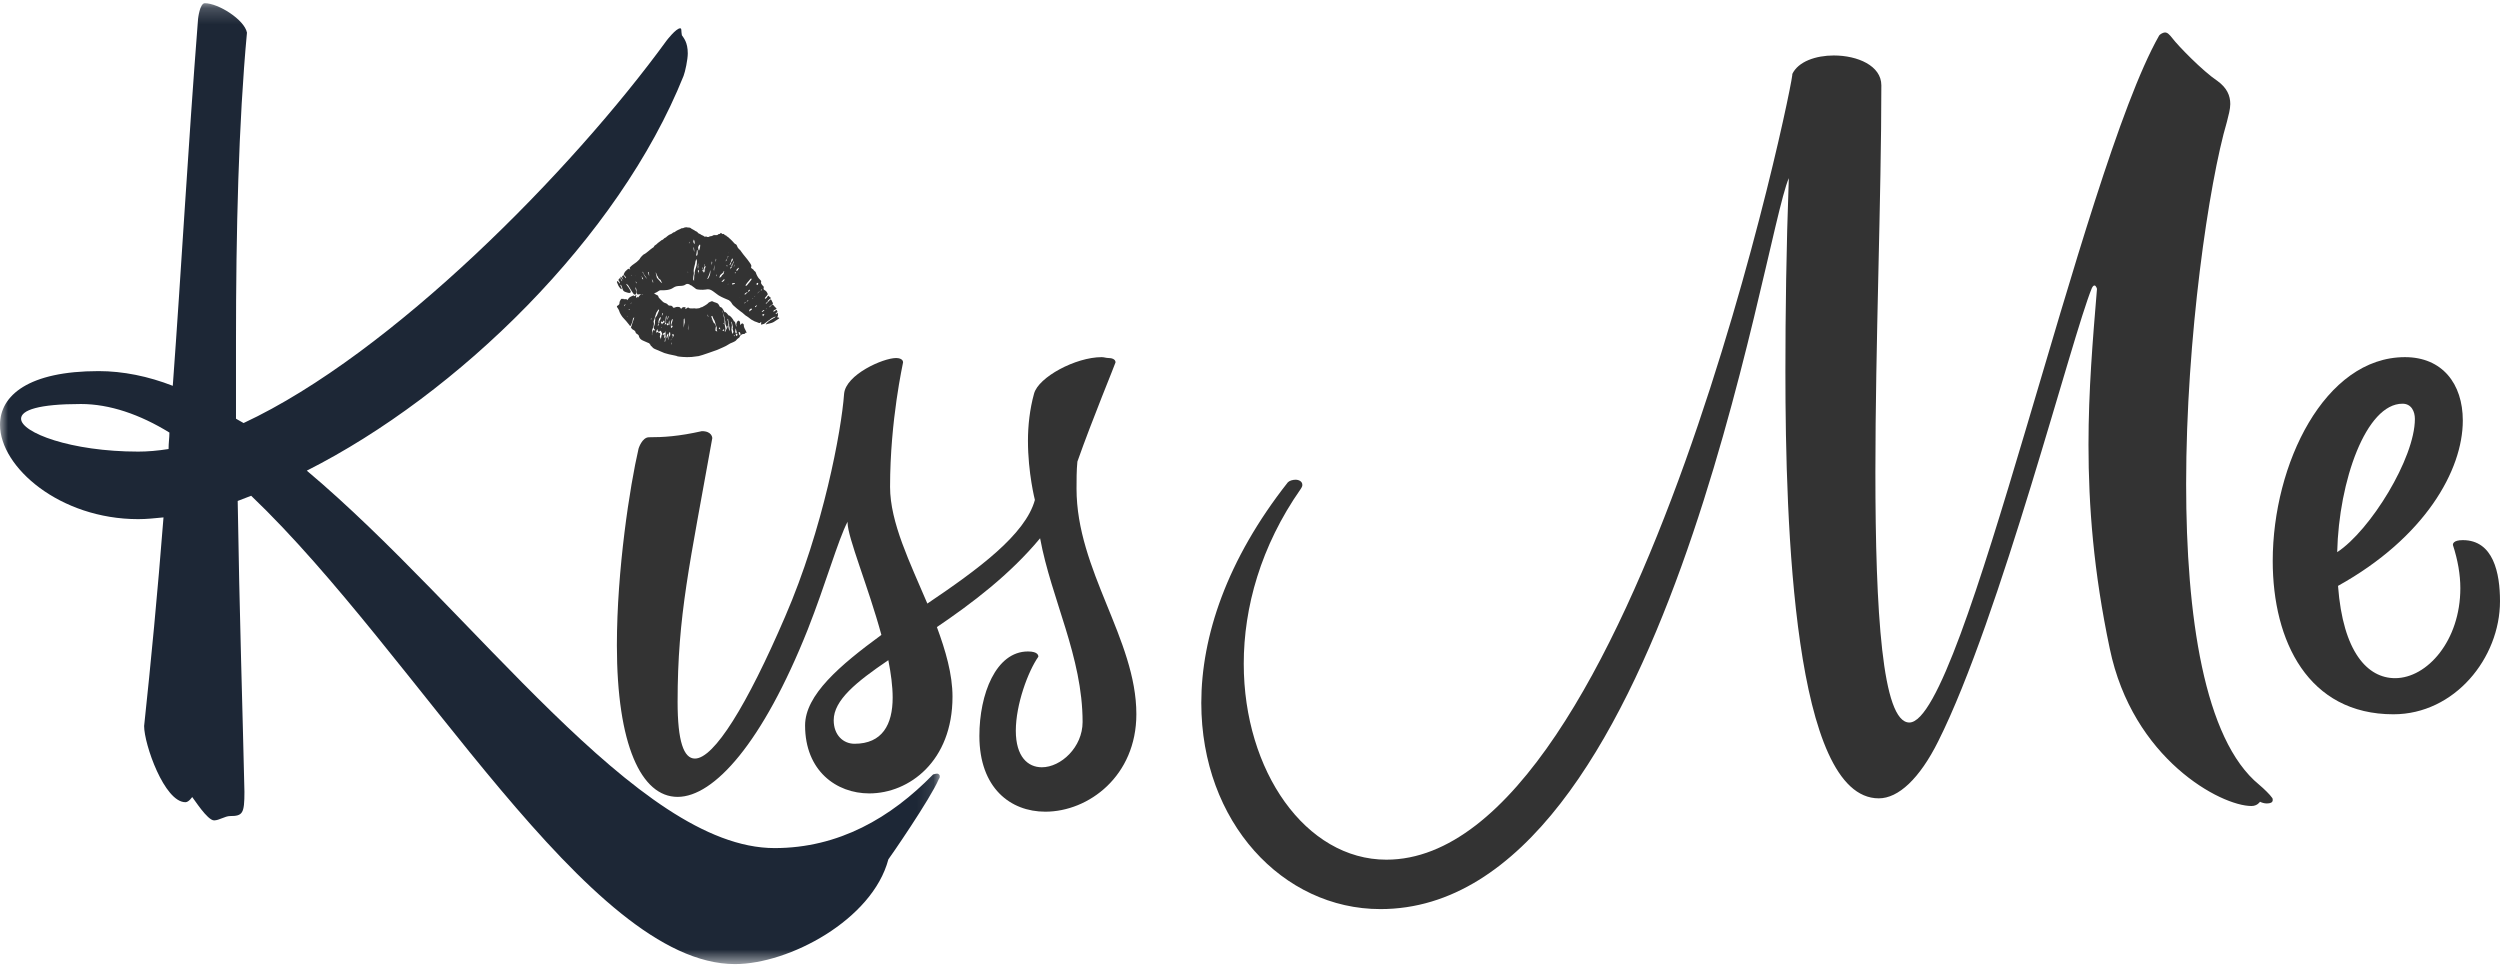 <svg width="154px" height="60px" viewBox="0 0 154 60" version="1.1" xmlns="http://www.w3.org/2000/svg" xmlns:xlink="http://www.w3.org/1999/xlink">
  <defs>
    <polygon id="path-1" points="57.891 59.388 0 59.388 0 0.197 57.891 0.197 57.891 59.388"></polygon>
  </defs>
  <g id="Page-1" stroke="none" stroke-width="1" fill="none" fill-rule="evenodd">
    <g id="1a.-Dashboard-Desktop" transform="translate(-523, -1621)">
      <g id="kiss-me" transform="translate(523, 1621)">
        <g id="Group-3">
          <mask id="mask-2" fill="white">
            <use xlink:href="#path-1"></use>
          </mask>
          <g id="Clip-2"></g>
          <path d="M1.298,25.793 C1.298,26.646 4.362,27.819 8.515,27.819 C9.086,27.819 9.709,27.766 10.384,27.66 C10.384,27.286 10.436,26.967 10.436,26.646 C8.618,25.526 6.75,24.887 4.985,24.887 C2.388,24.887 1.298,25.26 1.298,25.793 M10.643,23.766 C11.163,16.728 11.578,9.102 12.201,1.157 C12.201,1.157 12.305,0.197 12.617,0.197 C13.447,0.197 15.057,1.211 15.213,2.01 C14.693,7.609 14.537,14.275 14.537,20.994 L14.537,25.793 L15.005,26.06 C24.142,21.794 35.253,10.489 41.069,2.49 C41.069,2.49 41.64,1.743 41.9,1.743 C42.003,1.743 41.951,1.903 42.003,2.17 C42.107,2.33 42.367,2.597 42.367,3.29 C42.367,3.663 42.211,4.41 42.107,4.677 C38.109,14.648 28.192,24.3 18.899,28.992 C29.179,37.631 39.252,52.242 47.715,52.242 C51.66,52.242 54.879,50.376 57.475,47.709 C57.475,47.709 57.631,47.656 57.735,47.656 C57.787,47.656 57.891,47.709 57.891,47.816 C57.891,47.87 57.891,47.923 57.839,47.976 C57.32,49.203 54.776,52.882 54.724,52.936 C53.737,56.668 48.597,59.388 45.274,59.388 C36.24,59.388 25.752,40.351 15.472,30.539 L14.642,30.859 C14.745,37.631 14.953,44.03 15.057,48.776 C15.057,50.109 14.953,50.269 14.174,50.269 C13.862,50.269 13.499,50.536 13.188,50.536 C12.772,50.536 11.941,49.203 11.838,49.096 C11.838,49.096 11.63,49.416 11.423,49.416 C10.124,49.416 8.878,45.843 8.878,44.724 C9.294,40.831 9.709,36.511 10.072,31.872 C9.501,31.926 9.034,31.979 8.515,31.979 C3.686,31.979 -0,28.779 -0,26.166 C-0,24.353 1.766,22.86 6.075,22.86 C7.581,22.86 9.138,23.18 10.643,23.766" id="Fill-1" fill="#1D2736" mask="url(#mask-2)"></path>
        </g>
        <path d="M52.638,45.816 C54.347,45.816 54.988,44.636 54.988,42.973 C54.988,42.276 54.881,41.471 54.721,40.667 C52.744,42.007 51.356,43.134 51.356,44.367 C51.356,45.279 51.943,45.816 52.638,45.816 L52.638,45.816 Z M52.21,32.138 C51.623,33.264 50.874,35.946 49.753,38.789 C46.975,45.762 43.983,49.088 41.74,49.088 C39.496,49.088 38,45.869 38,39.755 C38,35.088 38.802,29.938 39.336,27.632 C39.336,27.632 39.549,26.935 39.977,26.935 C40.885,26.935 41.793,26.881 43.236,26.559 C43.877,26.559 43.877,26.988 43.877,26.988 C42.488,34.766 41.74,37.877 41.74,43.241 C41.74,45.655 42.114,46.728 42.808,46.728 C43.983,46.728 46.013,43.456 48.364,37.985 C50.714,32.567 51.836,26.506 51.997,24.253 C52.104,23.073 54.401,22.054 55.202,22.054 C55.362,22.054 55.629,22.107 55.629,22.322 C55.629,22.375 54.828,25.862 54.828,29.993 C54.828,32.191 56.057,34.659 57.125,37.18 C60.224,35.088 63.162,32.943 63.749,30.797 C63.749,30.797 63.322,29.134 63.322,27.149 C63.322,26.237 63.429,25.218 63.696,24.253 C63.963,23.234 66.26,22 67.863,22 C68.023,22 68.13,22.054 68.291,22.054 C68.451,22.054 68.717,22.107 68.717,22.322 C68.717,22.375 67.275,25.862 66.367,28.437 C66.314,28.973 66.314,29.563 66.314,30.099 C66.314,35.142 70,39.379 70,43.992 C70,47.801 67.061,50 64.39,50 C62.253,50 60.33,48.552 60.33,45.333 C60.33,42.759 61.346,40.13 63.322,40.13 C63.963,40.13 63.963,40.398 63.963,40.452 C63.322,41.364 62.574,43.402 62.574,45.012 C62.574,46.621 63.322,47.264 64.177,47.264 C65.352,47.264 66.688,46.031 66.688,44.475 C66.688,40.452 64.764,36.912 64.07,33.157 C62.2,35.41 59.85,37.18 57.713,38.628 C58.247,40.077 58.674,41.525 58.674,42.919 C58.674,46.889 56.003,48.874 53.546,48.874 C51.516,48.874 49.593,47.479 49.593,44.689 C49.593,42.812 51.729,40.988 54.294,39.111 C53.493,36.161 52.21,33.103 52.21,32.191 L52.21,32.138 Z" id="Fill-4" fill="#333333"></path>
        <path d="M79.805,29.551 C80.014,29.551 80.224,29.656 80.224,29.866 C80.224,29.918 80.224,29.971 80.119,30.128 C77.661,33.644 76.615,37.422 76.615,40.886 C76.615,47.498 80.433,52.956 85.401,52.956 C100.777,52.956 110.766,3.732 110.399,4.572 C110.766,3.784 111.864,3.417 112.962,3.417 C114.426,3.417 115.891,4.047 115.891,5.254 C115.891,12.128 115.524,21.312 115.524,29.079 C115.524,37.685 115.943,44.507 117.616,44.507 C120.963,44.507 128.233,10.606 132.992,2.21 C133.044,2.105 133.254,2 133.358,2 C133.515,2 133.62,2.105 133.829,2.368 C134.143,2.787 135.659,4.361 136.601,4.991 C137.176,5.411 137.385,5.883 137.385,6.408 C137.385,6.723 137.281,7.09 137.176,7.51 C136.078,11.236 134.666,20.787 134.666,29.814 C134.666,37.895 135.763,45.556 139.163,48.338 C139.477,48.6 139.843,48.968 139.948,49.125 C140,49.178 140,49.23 140,49.283 C140,49.44 139.843,49.493 139.634,49.493 C139.477,49.493 139.32,49.44 139.215,49.388 C139.215,49.388 139.058,49.65 138.692,49.65 C136.81,49.65 131.371,46.764 129.959,39.942 C128.965,35.218 128.651,31.178 128.651,27.399 C128.651,24.04 128.913,20.945 129.174,17.796 C129.174,17.796 129.122,17.586 129.017,17.586 C128.965,17.586 128.913,17.639 128.86,17.743 C127.657,20.629 123.213,38.053 119.395,45.662 C118.244,47.971 116.937,49.178 115.734,49.178 C110.504,49.178 109.981,32.437 109.981,22.886 C109.981,19.318 110.033,15.329 110.191,10.973 C108.569,14.7 102.555,56 85.035,56 C79.02,56 74,50.647 74,43.3 C74,39.207 75.569,34.484 79.334,29.708 C79.439,29.603 79.648,29.551 79.805,29.551" id="Fill-6" fill="#333333"></path>
        <path d="M147.993,24.868 C145.753,24.868 144.073,29.613 143.971,34.013 C146.008,32.678 148.757,28.23 148.757,25.807 C148.757,25.362 148.553,24.868 147.993,24.868 M151.557,36.238 C151.557,35.398 151.404,34.508 151.098,33.568 C151.098,33.519 151.098,33.272 151.709,33.272 C153.593,33.272 154,35.299 154,37.029 C154,40.539 151.2,44 147.433,44 C142.189,44 140,39.501 140,34.557 C140,28.575 143.207,22 148.146,22 C150.437,22 151.709,23.632 151.709,25.906 C151.709,28.971 149.368,33.123 144.022,36.09 C144.328,40.193 145.855,41.775 147.535,41.775 C149.52,41.775 151.557,39.452 151.557,36.238" id="Fill-8" fill="#333333"></path>
        <path d="M47.22,19.048 C47.219,19.043 47.218,19.039 47.215,19.036 C47.211,19.031 47.207,19.026 47.205,19.022 C47.269,18.993 47.251,19.022 47.22,19.048 M47.036,19.436 C46.985,19.543 47.003,19.436 46.967,19.411 C46.957,19.402 46.95,19.392 46.947,19.376 C46.956,19.374 46.965,19.373 46.974,19.371 C47.016,19.363 47.056,19.35 47.096,19.332 C47.082,19.356 47.062,19.382 47.036,19.436 M46.931,19.191 C46.931,19.187 46.931,19.183 46.931,19.179 C46.944,19.17 46.961,19.158 46.98,19.14 C46.998,19.123 47.017,19.11 47.036,19.098 C47.058,19.096 47.074,19.107 47.086,19.127 C47.037,19.158 46.979,19.196 46.934,19.225 C46.933,19.214 46.932,19.203 46.931,19.191 M46.896,17.902 C46.886,17.894 46.875,17.885 46.862,17.872 C46.861,17.87 46.859,17.869 46.858,17.868 C46.868,17.859 46.882,17.848 46.904,17.832 C46.95,17.8 46.931,17.848 46.896,17.902 M46.773,17.965 C46.752,17.989 46.7,18.034 46.644,18.089 C46.672,18.05 46.705,18.008 46.756,17.964 C46.775,17.948 46.788,17.936 46.8,17.925 C46.792,17.939 46.784,17.953 46.773,17.965 M46.586,18.877 C46.569,18.893 46.566,18.897 46.543,18.916 C46.537,18.921 46.532,18.924 46.528,18.927 C46.515,18.916 46.51,18.9 46.507,18.876 C46.546,18.856 46.577,18.827 46.595,18.811 C46.619,18.792 46.625,18.827 46.625,18.827 C46.625,18.827 46.604,18.861 46.586,18.877 M46.474,18.287 C46.475,18.281 46.475,18.276 46.475,18.271 C46.473,18.248 46.484,18.252 46.521,18.225 C46.518,18.229 46.515,18.233 46.512,18.237 C46.496,18.259 46.484,18.276 46.474,18.287 M46.619,17.456 C46.654,17.414 46.731,17.403 46.7,17.487 C46.688,17.518 46.711,17.486 46.653,17.562 C46.631,17.547 46.611,17.534 46.601,17.52 C46.594,17.511 46.591,17.501 46.591,17.491 C46.6,17.478 46.609,17.467 46.619,17.456 M46.32,18.393 C46.343,18.383 46.367,18.373 46.396,18.364 L46.402,18.362 C46.375,18.4 46.344,18.395 46.32,18.393 M46.26,19.106 C46.185,19.159 46.203,19.151 46.155,19.194 C46.154,19.182 46.155,19.167 46.157,19.147 C46.159,19.122 46.162,19.101 46.165,19.082 C46.197,19.055 46.227,19.031 46.262,19.004 C46.288,19.016 46.316,19.01 46.324,19.05 C46.314,19.06 46.312,19.069 46.26,19.106 M46.091,17.915 C46.091,17.91 46.091,17.906 46.093,17.903 C46.095,17.9 46.098,17.898 46.101,17.895 C46.111,17.887 46.13,17.879 46.164,17.848 C46.184,17.841 46.198,17.846 46.198,17.869 C46.164,17.922 46.171,17.934 46.124,17.965 C46.066,18.002 46.094,17.939 46.091,17.915 M46.091,18.53 C46.057,18.554 46.05,18.554 45.992,18.585 C45.989,18.587 45.987,18.588 45.985,18.589 C45.994,18.575 46.005,18.56 46.02,18.543 C46.072,18.48 46.09,18.496 46.095,18.528 C46.094,18.529 46.093,18.529 46.091,18.53 M45.901,18.658 C45.867,18.68 45.855,18.691 45.846,18.699 C45.846,18.696 45.847,18.695 45.847,18.692 C45.853,18.673 45.863,18.638 45.91,18.62 C45.928,18.613 45.938,18.616 45.942,18.624 C45.935,18.632 45.923,18.642 45.901,18.658 M45.89,18.081 C45.938,18.04 45.971,18.033 46.008,18.002 C46.012,18.001 46.017,17.999 46.021,17.998 C46.126,17.966 46.014,18.032 45.935,18.118 C45.926,18.128 45.918,18.137 45.911,18.144 C45.866,18.149 45.841,18.125 45.89,18.081 M45.928,17.57 C45.956,17.511 45.941,17.54 46.042,17.403 C46.049,17.396 46.056,17.389 46.063,17.38 C46.169,17.262 46.188,17.226 46.219,17.189 C46.251,17.152 46.319,17.143 46.292,17.217 C46.29,17.223 46.289,17.226 46.289,17.229 C46.287,17.23 46.286,17.231 46.285,17.234 C46.206,17.339 46.18,17.372 46.148,17.415 C46.137,17.427 46.123,17.442 46.101,17.465 C46.033,17.536 46.04,17.564 45.988,17.593 C45.946,17.618 45.919,17.606 45.928,17.57 M45.545,18.345 C45.541,18.345 45.538,18.345 45.535,18.345 C45.558,18.341 45.575,18.337 45.593,18.329 C45.581,18.338 45.565,18.343 45.545,18.345 M45.506,16.539 C45.47,16.613 45.47,16.58 45.423,16.669 C45.423,16.67 45.423,16.67 45.423,16.671 C45.411,16.67 45.398,16.656 45.354,16.673 C45.347,16.676 45.341,16.678 45.336,16.68 C45.345,16.662 45.354,16.645 45.362,16.631 C45.415,16.535 45.556,16.433 45.506,16.539 M45.323,16.823 C45.31,16.832 45.287,16.828 45.257,16.821 C45.266,16.805 45.275,16.789 45.284,16.773 C45.303,16.782 45.327,16.794 45.331,16.807 C45.329,16.813 45.327,16.817 45.323,16.823 M45.122,17.523 C45.113,17.525 45.104,17.526 45.096,17.528 C45.092,17.506 45.096,17.479 45.117,17.447 C45.119,17.446 45.12,17.444 45.121,17.442 C45.128,17.441 45.136,17.441 45.143,17.441 C45.263,17.441 45.263,17.434 45.276,17.458 C45.289,17.482 45.206,17.513 45.122,17.523 M45.273,16.278 C45.274,16.289 45.257,16.322 45.257,16.34 C45.257,16.369 45.249,16.359 45.197,16.445 C45.191,16.454 45.187,16.461 45.183,16.466 C45.184,16.462 45.185,16.457 45.188,16.451 C45.21,16.392 45.245,16.353 45.273,16.278 M45.052,16.507 C45.032,16.512 45.036,16.508 45.011,16.528 C44.978,16.554 44.996,16.567 45.017,16.576 C45.007,16.589 44.999,16.589 44.995,16.567 C44.988,16.533 44.968,16.507 44.972,16.471 C44.978,16.481 44.991,16.484 45.02,16.469 C45.094,16.431 45.054,16.434 45.065,16.393 C45.072,16.363 45.06,16.359 45.06,16.336 C45.116,16.272 45.138,16.24 45.166,16.156 C45.168,16.151 45.17,16.144 45.172,16.139 C45.176,16.134 45.18,16.129 45.185,16.124 C45.247,16.052 45.208,16.1 45.206,16.131 C45.203,16.162 45.122,16.301 45.11,16.336 C45.104,16.355 45.106,16.369 45.111,16.378 C45.1,16.398 45.091,16.418 45.076,16.453 C45.068,16.471 45.06,16.49 45.052,16.507 M44.947,16.296 C44.971,16.231 45.014,16.192 45.039,16.086 C45.059,15.996 45.074,15.966 45.105,15.909 C45.111,15.921 45.118,15.936 45.127,15.952 C45.161,16.019 45.143,16.012 45.106,16.072 C45.096,16.083 45.086,16.093 45.077,16.105 C45.014,16.181 45.037,16.2 45.028,16.237 C45.008,16.271 44.992,16.285 44.969,16.323 C44.946,16.341 44.931,16.336 44.947,16.296 M45.559,17.759 C45.562,17.766 45.557,17.774 45.548,17.781 C45.548,17.775 45.552,17.768 45.559,17.759 M44.897,15.525 C44.907,15.512 44.919,15.499 44.931,15.485 C44.918,15.505 44.907,15.52 44.897,15.525 M44.885,15.584 C44.884,15.591 44.884,15.598 44.884,15.606 C44.877,15.581 44.878,15.563 44.885,15.546 C44.886,15.555 44.886,15.567 44.885,15.584 M44.813,17.542 L44.814,17.541 C44.831,17.51 44.844,17.494 44.857,17.486 C44.904,17.477 44.851,17.502 44.813,17.542 M44.774,16.399 C44.769,16.371 44.753,16.349 44.754,16.32 C44.764,16.33 44.776,16.34 44.783,16.344 C44.793,16.349 44.805,16.363 44.813,16.373 C44.796,16.41 44.781,16.431 44.774,16.399 M44.685,16.1 C44.702,16.07 44.725,16.031 44.76,15.976 C44.849,15.833 44.808,15.849 44.84,15.776 C44.846,15.762 44.849,15.767 44.866,15.799 C44.863,15.806 44.859,15.814 44.855,15.821 C44.817,15.886 44.839,15.834 44.793,15.933 C44.748,16.031 44.78,16.036 44.73,16.068 C44.715,16.079 44.699,16.091 44.685,16.1 M44.622,17.257 C44.616,17.263 44.61,17.269 44.605,17.275 C44.586,17.298 44.57,17.315 44.547,17.338 C44.524,17.351 44.497,17.362 44.461,17.367 C44.454,17.369 44.447,17.37 44.44,17.372 C44.484,17.303 44.485,17.319 44.542,17.251 C44.597,17.185 44.597,17.224 44.644,17.217 C44.637,17.23 44.63,17.243 44.622,17.257 M44.305,17.11 C44.326,17.058 44.354,16.977 44.36,16.963 C44.363,16.957 44.375,16.942 44.39,16.923 C44.407,16.908 44.429,16.889 44.459,16.865 C44.586,16.762 44.524,16.789 44.555,16.744 C44.583,16.705 44.594,16.706 44.622,16.707 C44.599,16.746 44.579,16.782 44.581,16.793 C44.582,16.806 44.583,16.836 44.579,16.861 C44.534,16.897 44.492,16.934 44.478,16.952 C44.445,16.995 44.429,17.088 44.305,17.11 M44.13,16.973 C44.128,16.965 44.127,16.958 44.125,16.951 C44.134,16.938 44.141,16.927 44.145,16.92 C44.148,16.916 44.152,16.906 44.158,16.892 C44.158,16.998 44.157,17.082 44.13,16.973 M44.082,16.129 C44.086,16.053 44.074,16.008 44.099,15.936 C44.108,15.945 44.114,15.96 44.114,15.986 C44.114,16.06 44.1,16.098 44.082,16.129 M44.003,16.492 C44,16.556 43.991,16.623 43.985,16.687 C43.963,16.622 43.954,16.613 43.981,16.494 C44.002,16.402 44.017,16.387 44.033,16.354 C44.059,16.364 44.01,16.38 44.003,16.492 M43.83,16.349 C43.837,16.302 43.838,16.263 43.832,16.218 C43.826,16.181 43.838,16.142 43.855,16.103 C43.857,16.106 43.858,16.109 43.859,16.112 C43.883,16.167 43.861,16.263 43.83,16.349 M43.694,17.023 C43.653,17.107 43.602,17.226 43.576,17.176 C43.575,17.174 43.574,17.172 43.572,17.17 C43.59,17.124 43.615,17.067 43.647,16.999 C43.726,16.828 43.707,16.821 43.757,16.638 C43.759,16.655 43.761,16.677 43.761,16.708 C43.761,16.832 43.735,16.941 43.694,17.023 M43.463,16.404 C43.441,16.536 43.39,16.668 43.443,16.611 C43.446,16.608 43.448,16.605 43.451,16.603 L43.446,16.61 C43.393,16.702 43.391,16.811 43.34,16.786 C43.355,16.754 43.356,16.746 43.3,16.712 C43.288,16.705 43.277,16.698 43.268,16.693 C43.269,16.683 43.273,16.669 43.277,16.654 C43.304,16.567 43.34,16.574 43.267,16.528 C43.261,16.524 43.255,16.521 43.251,16.518 C43.27,16.476 43.29,16.455 43.314,16.531 C43.351,16.647 43.363,16.727 43.378,16.674 C43.392,16.622 43.397,16.67 43.378,16.536 C43.36,16.408 43.363,16.269 43.409,16.271 C43.388,16.383 43.35,16.486 43.394,16.438 C43.424,16.406 43.449,16.38 43.466,16.383 C43.465,16.39 43.464,16.397 43.463,16.404 M43.1,15.325 C43.079,15.418 43.045,15.481 43.021,15.362 C43.012,15.316 43.006,15.284 43.004,15.257 C43.006,15.221 43.017,15.189 43.044,15.139 C43.071,15.089 43.098,15.068 43.118,15.067 C43.129,15.073 43.135,15.086 43.134,15.104 C43.131,15.2 43.121,15.231 43.1,15.325 M42.991,16.706 C42.988,16.7 42.987,16.694 42.985,16.689 C43.003,16.652 43.014,16.602 43.036,16.629 C43.043,16.648 43.048,16.672 43.051,16.706 C43.067,16.861 43.022,16.789 42.991,16.706 M43.01,16.832 C43.02,16.815 43.032,16.81 43.048,16.836 C43.034,16.835 43.021,16.834 43.01,16.832 M42.984,16.326 C42.993,16.304 43.005,16.285 43.012,16.244 C43.017,16.218 43.023,16.199 43.029,16.184 C43.027,16.207 43.025,16.239 43.013,16.292 C42.994,16.376 43.005,16.393 43.019,16.423 C43.018,16.43 43.016,16.438 43.014,16.447 C43.001,16.507 43.001,16.536 43.007,16.559 C43.002,16.547 42.997,16.536 42.992,16.523 C42.965,16.452 42.999,16.441 42.984,16.326 M42.976,15.596 C42.975,15.6 42.975,15.603 42.975,15.608 C42.965,15.749 42.914,15.783 42.891,15.735 C42.887,15.727 42.884,15.72 42.882,15.714 C42.887,15.696 42.892,15.675 42.898,15.645 C42.902,15.625 42.904,15.609 42.906,15.594 C42.907,15.589 42.908,15.584 42.909,15.579 C42.922,15.511 42.92,15.476 42.922,15.447 C42.926,15.436 42.931,15.426 42.937,15.414 C42.967,15.361 42.979,15.467 42.976,15.596 M42.922,16.227 C42.916,16.379 42.886,16.39 42.825,16.614 C42.774,16.806 42.794,16.793 42.79,16.861 C42.742,17.052 42.776,17.009 42.76,17.134 C42.751,17.198 42.754,17.25 42.757,17.301 C42.737,17.279 42.719,17.256 42.703,17.234 C42.701,17.214 42.7,17.193 42.7,17.172 C42.701,17.158 42.701,17.145 42.701,17.132 C42.711,17.083 42.712,17.055 42.709,17.031 C42.714,17.002 42.719,16.968 42.729,16.928 C42.755,16.814 42.736,16.81 42.732,16.731 C42.728,16.689 42.733,16.628 42.743,16.555 C42.747,16.538 42.75,16.52 42.754,16.502 C42.792,16.316 42.801,16.344 42.821,16.231 C42.842,16.119 42.836,16.084 42.878,15.995 C42.918,15.907 42.918,16.055 42.932,16.108 C42.928,16.138 42.924,16.176 42.922,16.227 M42.761,15.524 C42.751,15.5 42.741,15.443 42.729,15.362 C42.707,15.214 42.711,15.267 42.725,15.223 C42.738,15.245 42.75,15.288 42.757,15.328 C42.767,15.398 42.771,15.443 42.761,15.524 M42.729,14.78 C42.733,14.767 42.738,14.762 42.745,14.764 C42.765,14.799 42.784,14.855 42.789,14.907 C42.796,14.972 42.786,15.018 42.777,15.043 C42.766,15.026 42.748,14.998 42.729,14.955 C42.692,14.877 42.709,14.852 42.729,14.78 M42.5,14.886 C42.478,14.932 42.458,14.97 42.441,15.003 C42.429,14.939 42.464,14.922 42.5,14.886 M42.377,16.804 C42.375,16.793 42.373,16.78 42.368,16.751 C42.366,16.738 42.364,16.723 42.362,16.706 C42.369,16.718 42.375,16.756 42.382,16.781 C42.384,16.789 42.387,16.797 42.389,16.806 C42.385,16.805 42.382,16.805 42.377,16.804 M40.704,17.382 C40.681,17.358 40.665,17.337 40.645,17.312 C40.633,17.294 40.625,17.285 40.611,17.272 C40.593,17.25 40.569,17.225 40.537,17.193 C40.493,17.149 40.472,17.119 40.457,17.09 C40.454,17.076 40.45,17.058 40.446,17.037 C40.414,16.889 40.368,16.737 40.41,16.801 C40.442,16.882 40.474,16.992 40.535,17.057 C40.55,17.114 40.542,17.127 40.607,17.181 C40.648,17.214 40.665,17.218 40.678,17.228 L40.696,17.252 C40.702,17.264 40.71,17.281 40.721,17.308 C40.754,17.384 40.78,17.418 40.791,17.445 C40.762,17.424 40.725,17.404 40.704,17.382 M40.186,17.304 C40.166,17.229 40.152,17.193 40.143,17.162 C40.165,17.213 40.19,17.262 40.223,17.3 C40.225,17.315 40.228,17.329 40.231,17.346 C40.247,17.426 40.228,17.461 40.186,17.304 M39.974,16.968 C39.972,16.96 39.97,16.952 39.967,16.944 C39.948,16.888 39.928,16.825 39.909,16.765 C39.913,16.762 39.918,16.758 39.923,16.756 C39.966,16.732 39.966,16.822 39.986,16.93 C39.996,16.991 39.991,16.99 39.974,16.968 M39.808,17.152 C39.76,17.03 39.76,17.089 39.716,17.01 C39.672,16.931 39.625,16.858 39.588,16.781 C39.564,16.729 39.583,16.731 39.609,16.758 C39.651,16.877 39.64,16.87 39.717,16.968 C39.802,17.076 39.811,17.086 39.819,17.161 C39.82,17.169 39.82,17.176 39.82,17.183 C39.816,17.173 39.812,17.163 39.808,17.152 M39.544,17.14 L39.544,17.139 C39.529,17.061 39.577,17.093 39.603,17.109 C39.605,17.126 39.608,17.145 39.611,17.164 C39.632,17.28 39.601,17.194 39.544,17.14 M39.494,17.079 C39.483,17.055 39.483,17.03 39.497,17.007 C39.499,17.015 39.501,17.022 39.502,17.027 C39.505,17.042 39.508,17.079 39.494,17.079 M39.137,17.343 C39.154,17.346 39.175,17.36 39.187,17.368 C39.212,17.383 39.22,17.408 39.226,17.467 C39.2,17.424 39.17,17.387 39.137,17.343 M39.168,16.99 C39.175,17 39.176,17.007 39.173,17.013 C39.17,17.007 39.168,17.002 39.165,16.997 C39.161,16.987 39.158,16.98 39.156,16.973 C39.161,16.98 39.165,16.985 39.168,16.99 M38.906,16.996 C38.902,16.996 38.884,16.971 38.863,16.94 C38.868,16.932 38.878,16.934 38.891,16.948 C38.903,16.975 38.911,16.996 38.906,16.996 M47.925,19.563 C47.897,19.579 47.87,19.501 47.905,19.478 C47.94,19.454 47.92,19.304 47.905,19.273 C47.891,19.242 47.876,19.28 47.843,19.319 C47.811,19.357 47.779,19.346 47.781,19.319 C47.785,19.292 47.82,19.28 47.864,19.237 C47.908,19.195 47.887,19.179 47.864,19.133 C47.84,19.086 47.834,19.091 47.831,19.091 C47.827,19.091 47.753,19.133 47.691,19.187 C47.629,19.242 47.635,19.164 47.664,19.125 C47.694,19.086 47.749,19.094 47.811,19.04 C47.873,18.986 47.773,18.962 47.726,18.897 C47.679,18.83 47.676,18.83 47.616,18.776 C47.557,18.723 47.55,18.804 47.467,18.869 C47.427,18.902 47.404,18.914 47.381,18.932 C47.381,18.926 47.381,18.918 47.381,18.912 C47.415,18.878 47.457,18.833 47.532,18.78 C47.653,18.695 47.617,18.672 47.588,18.625 C47.559,18.579 47.544,18.524 47.521,18.482 C47.497,18.439 47.474,18.436 47.455,18.451 C47.438,18.467 47.344,18.571 47.242,18.668 C47.22,18.688 47.205,18.702 47.195,18.711 C47.188,18.717 47.182,18.723 47.175,18.728 C47.173,18.728 47.183,18.713 47.176,18.707 C47.168,18.699 47.182,18.677 47.21,18.639 C47.231,18.632 47.255,18.621 47.28,18.598 C47.305,18.577 47.3,18.561 47.285,18.545 C47.333,18.491 47.393,18.438 47.462,18.389 C47.547,18.327 47.438,18.339 47.421,18.304 C47.403,18.269 47.38,18.261 47.341,18.223 C47.303,18.183 47.285,18.277 47.242,18.327 C47.225,18.345 47.194,18.374 47.156,18.41 C47.144,18.398 47.131,18.386 47.107,18.365 C47.169,18.293 47.219,18.233 47.233,18.218 C47.271,18.176 47.291,18.145 47.294,18.122 C47.297,18.099 47.256,18.021 47.215,17.963 C47.174,17.905 47.077,17.866 47.048,17.827 C47.018,17.788 47.054,17.742 47.048,17.688 C47.042,17.634 47.018,17.634 46.983,17.594 C46.948,17.556 46.924,17.533 46.889,17.461 C46.854,17.389 46.889,17.432 46.889,17.355 C46.889,17.277 46.842,17.269 46.836,17.246 C46.83,17.223 46.76,17.176 46.736,17.138 C46.713,17.099 46.672,17.06 46.63,16.967 C46.59,16.874 46.59,16.889 46.566,16.813 C46.543,16.735 46.525,16.735 46.46,16.681 C46.396,16.626 46.46,16.634 46.337,16.557 C46.213,16.479 46.284,16.487 46.284,16.371 C46.284,16.254 45.806,15.696 45.777,15.658 C45.748,15.619 45.644,15.482 45.634,15.462 C45.624,15.441 45.615,15.425 45.557,15.374 C45.501,15.322 45.516,15.335 45.463,15.271 C45.411,15.206 45.432,15.19 45.385,15.111 C45.338,15.03 45.313,15.046 45.283,15.03 C45.254,15.015 45.171,14.92 45.168,14.91 C45.165,14.9 45.077,14.815 45.077,14.815 L44.993,14.734 C44.993,14.734 44.971,14.704 44.937,14.685 C44.904,14.666 44.874,14.623 44.861,14.608 C44.848,14.592 44.77,14.571 44.751,14.532 C44.732,14.494 44.733,14.506 44.696,14.501 C44.66,14.497 44.622,14.461 44.604,14.428 C44.586,14.395 44.581,14.408 44.543,14.418 C44.504,14.428 44.463,14.389 44.431,14.362 C44.399,14.335 44.391,14.352 44.369,14.382 C44.347,14.41 44.352,14.403 44.303,14.416 C44.284,14.421 44.27,14.424 44.259,14.427 C44.241,14.42 44.234,14.434 44.218,14.454 C44.198,14.48 44.203,14.473 44.159,14.485 C44.152,14.487 44.145,14.489 44.14,14.491 C44.131,14.48 44.127,14.473 44.114,14.47 C44.098,14.468 44.043,14.511 44.014,14.484 C43.968,14.441 43.987,14.478 43.942,14.499 C43.901,14.519 43.846,14.542 43.841,14.54 C43.808,14.525 43.805,14.581 43.77,14.554 C43.735,14.527 43.729,14.558 43.701,14.577 C43.673,14.597 43.602,14.609 43.561,14.594 C43.52,14.578 43.496,14.555 43.459,14.575 C43.422,14.597 43.369,14.566 43.345,14.539 C43.322,14.513 43.314,14.524 43.255,14.493 C43.197,14.462 43.195,14.47 43.161,14.441 C43.128,14.413 43.124,14.415 43.075,14.397 C43.026,14.379 43.018,14.369 42.983,14.328 C42.948,14.286 42.945,14.281 42.901,14.26 C42.856,14.24 42.817,14.224 42.772,14.186 C42.726,14.147 42.579,14.095 42.544,14.049 C42.509,14.002 42.36,14.027 42.337,14.008 C42.313,13.988 42.146,14.008 42.108,14.04 C42.069,14.074 41.99,14.042 41.952,14.077 C41.914,14.112 41.82,14.136 41.782,14.159 C41.743,14.182 41.632,14.229 41.608,14.259 C41.585,14.29 41.515,14.321 41.494,14.314 C41.474,14.305 41.374,14.414 41.321,14.422 C41.268,14.43 41.1,14.538 41.074,14.573 C41.048,14.608 41.021,14.631 40.96,14.654 C40.898,14.678 40.863,14.755 40.806,14.774 C40.751,14.794 40.748,14.79 40.716,14.825 C40.684,14.86 40.537,14.949 40.519,14.972 C40.501,14.995 40.416,15.08 40.363,15.103 C40.31,15.126 40.322,15.134 40.289,15.185 C40.256,15.237 40.266,15.234 40.195,15.271 C40.124,15.307 39.756,15.642 39.691,15.654 C39.626,15.665 39.426,15.89 39.412,15.94 C39.397,15.991 39.236,16.111 39.218,16.139 C39.2,16.165 38.925,16.335 38.866,16.406 C38.807,16.479 38.764,16.495 38.786,16.523 C38.807,16.551 38.836,16.622 38.807,16.598 C38.778,16.575 38.754,16.559 38.719,16.557 C38.684,16.554 38.615,16.634 38.553,16.686 C38.49,16.737 38.447,16.834 38.426,16.882 C38.406,16.93 38.457,16.965 38.51,17.023 C38.525,17.04 38.544,17.06 38.564,17.082 C38.554,17.094 38.548,17.111 38.555,17.131 C38.557,17.138 38.56,17.145 38.563,17.152 C38.531,17.114 38.484,17.069 38.453,17.021 C38.421,16.973 38.4,16.942 38.391,16.944 C38.383,16.946 38.356,16.979 38.34,17.006 C38.324,17.033 38.303,17.045 38.32,17.064 C38.336,17.083 38.41,17.238 38.399,17.238 C38.387,17.238 38.287,17.076 38.262,17.054 C38.237,17.033 38.243,17.037 38.228,17.054 C38.214,17.072 38.215,17.114 38.231,17.136 C38.247,17.157 38.299,17.229 38.32,17.29 C38.34,17.351 38.299,17.304 38.284,17.29 C38.269,17.276 38.22,17.152 38.208,17.134 C38.196,17.116 38.19,17.112 38.178,17.134 C38.167,17.155 38.086,17.246 38.086,17.246 C38.086,17.246 38.111,17.271 38.127,17.297 C38.143,17.322 38.184,17.405 38.19,17.442 C38.196,17.478 38.158,17.456 38.142,17.428 C38.125,17.401 38.073,17.329 38.055,17.317 C38.037,17.306 37.986,17.342 38.004,17.389 C38.073,17.575 38.105,17.634 38.193,17.742 C38.281,17.85 38.287,17.819 38.296,17.788 C38.305,17.757 38.267,17.681 38.223,17.594 C38.178,17.509 38.228,17.537 38.263,17.571 C38.299,17.606 38.314,17.726 38.361,17.839 C38.408,17.951 38.463,17.967 38.634,18.021 C38.804,18.075 38.839,18.037 38.854,17.99 C38.868,17.944 38.836,17.92 38.786,17.819 C38.736,17.719 38.678,17.661 38.601,17.549 C38.525,17.436 38.631,17.506 38.684,17.564 C38.736,17.622 39.015,18.149 39.08,18.145 C39.145,18.141 39.177,18.168 39.2,18.056 C39.224,17.944 39.194,17.975 39.151,17.793 C39.137,17.738 39.133,17.709 39.135,17.698 C39.139,17.7 39.144,17.701 39.149,17.702 C39.161,17.719 39.177,17.755 39.189,17.781 C39.215,17.843 39.206,17.928 39.23,18.044 C39.253,18.161 39.285,18.152 39.338,18.133 C39.391,18.114 39.5,18.145 39.635,18.161 C39.696,18.167 39.723,18.166 39.734,18.162 C39.751,18.161 39.769,18.155 39.793,18.146 C39.819,18.161 39.847,18.125 39.914,18.137 C40.002,18.152 40.058,18.125 40.184,18.114 C40.229,18.11 40.246,18.101 40.251,18.089 C40.301,18.065 40.46,18.013 40.547,17.941 C40.646,17.86 40.75,17.877 40.79,17.879 C40.797,17.881 40.803,17.881 40.808,17.879 C40.897,17.883 41.249,17.889 41.48,17.721 C41.733,17.537 42.033,17.684 42.232,17.525 C42.298,17.472 42.382,17.482 42.469,17.519 C42.474,17.523 42.479,17.528 42.484,17.533 C42.518,17.564 42.543,17.571 42.58,17.579 C42.721,17.668 42.851,17.794 42.905,17.814 C42.973,17.84 43.247,17.871 43.482,17.835 C43.499,17.833 43.515,17.829 43.532,17.826 C43.608,17.815 43.707,17.814 43.824,17.879 C43.967,17.96 44.047,18.042 44.233,18.171 C44.249,18.184 44.267,18.197 44.289,18.207 C44.476,18.322 44.742,18.424 44.9,18.492 C44.967,18.54 45.02,18.589 45.066,18.662 C45.073,18.697 45.11,18.735 45.156,18.796 C45.191,18.842 45.574,19.16 45.655,19.21 C45.667,19.222 45.693,19.239 45.723,19.257 C45.839,19.346 45.928,19.455 46.011,19.485 C46.05,19.5 46.218,19.64 46.234,19.652 L46.282,19.686 C46.322,19.714 46.466,19.789 46.49,19.799 C46.506,19.806 46.513,19.808 46.53,19.812 L46.53,19.812 C46.543,19.816 46.562,19.822 46.595,19.834 C46.672,19.861 46.792,19.931 46.822,19.885 C46.851,19.838 46.897,19.834 46.897,19.865 C46.897,19.896 46.871,19.935 46.886,19.982 C46.901,20.029 46.951,19.97 47.006,19.966 C47.062,19.962 47.071,19.95 47.13,19.904 C47.188,19.857 47.227,19.826 47.303,19.768 C47.38,19.71 47.406,19.71 47.474,19.648 C47.541,19.586 47.608,19.567 47.723,19.516 C47.838,19.466 47.734,19.563 47.691,19.579 C47.647,19.594 47.415,19.749 47.356,19.787 C47.297,19.826 47.148,19.973 47.171,19.981 C47.195,19.989 47.333,19.931 47.467,19.908 C47.602,19.885 47.732,19.796 47.838,19.718 C47.943,19.641 47.99,19.629 47.999,19.602 C48.008,19.574 47.952,19.548 47.925,19.563" id="Fill-10" fill="#333333"></path>
        <path d="M45.605,20.627 C45.605,20.627 45.57,20.698 45.54,20.615 C45.524,20.571 45.506,20.518 45.491,20.474 C45.498,20.471 45.506,20.467 45.515,20.465 C45.539,20.458 45.559,20.459 45.578,20.46 C45.596,20.519 45.616,20.579 45.616,20.579 L45.605,20.627 Z M45.381,20.694 C45.373,20.694 45.348,20.676 45.332,20.654 C45.332,20.651 45.333,20.648 45.333,20.644 C45.336,20.606 45.316,20.597 45.311,20.592 L45.311,20.59 C45.313,20.588 45.32,20.585 45.339,20.58 C45.369,20.571 45.394,20.56 45.411,20.552 C45.421,20.591 45.428,20.623 45.43,20.63 C45.434,20.647 45.392,20.694 45.381,20.694 L45.381,20.694 Z M45.287,20.437 C45.288,20.433 45.289,20.428 45.29,20.421 C45.3,20.368 45.308,20.275 45.313,20.221 C45.317,20.232 45.321,20.243 45.324,20.254 C45.342,20.328 45.384,20.465 45.384,20.465 L45.373,20.516 C45.373,20.516 45.339,20.592 45.308,20.503 C45.302,20.482 45.294,20.46 45.287,20.437 L45.287,20.437 Z M45.248,20.71 C45.248,20.73 45.198,20.686 45.206,20.654 C45.207,20.65 45.208,20.646 45.209,20.641 C45.223,20.646 45.237,20.653 45.251,20.658 C45.248,20.683 45.248,20.7 45.248,20.71 L45.248,20.71 Z M45.172,20.472 C45.162,20.507 45.14,20.542 45.126,20.575 C45.109,20.56 45.059,20.368 45.056,20.305 C45.057,20.302 45.057,20.298 45.058,20.294 C45.073,20.208 45.085,20.029 45.085,20.029 C45.085,20.029 45.062,19.92 45.049,19.842 C45.063,19.815 45.075,19.807 45.081,19.827 C45.092,19.862 45.083,19.904 45.133,20.093 C45.139,20.113 45.144,20.132 45.148,20.151 C45.132,20.186 45.12,20.235 45.138,20.285 C45.153,20.33 45.168,20.386 45.179,20.433 C45.178,20.448 45.175,20.462 45.172,20.472 L45.172,20.472 Z M44.94,20.349 C44.936,20.366 44.93,20.381 44.922,20.397 C44.922,20.393 44.922,20.388 44.922,20.384 C44.914,20.331 44.903,20.267 44.891,20.236 C44.88,20.204 44.884,20.141 44.869,20.046 C44.854,19.951 44.88,19.92 44.834,19.769 C44.825,19.738 44.817,19.709 44.81,19.682 C44.828,19.641 44.842,19.627 44.849,19.651 C44.86,19.689 44.851,19.734 44.902,19.94 C44.906,19.959 44.911,19.978 44.915,19.996 C44.913,20.027 44.913,20.056 44.914,20.07 C44.917,20.094 44.931,20.15 44.945,20.183 C44.952,20.259 44.949,20.315 44.94,20.349 L44.94,20.349 Z M44.857,20.146 C44.857,20.15 44.855,20.154 44.854,20.159 C44.846,20.178 44.834,20.198 44.823,20.218 C44.827,20.182 44.825,20.139 44.81,20.074 C44.807,20.065 44.805,20.057 44.803,20.049 C44.837,20.079 44.865,20.107 44.857,20.146 L44.857,20.146 Z M44.762,20.254 C44.735,20.307 44.713,20.341 44.705,20.362 C44.7,20.377 44.69,20.406 44.686,20.432 C44.672,20.427 44.657,20.422 44.643,20.419 C44.653,20.397 44.659,20.38 44.659,20.375 C44.659,20.362 44.698,20.311 44.69,20.254 C44.682,20.195 44.671,20.127 44.659,20.093 C44.648,20.059 44.652,19.991 44.637,19.888 C44.622,19.786 44.648,19.752 44.602,19.589 C44.557,19.426 44.55,19.324 44.538,19.294 C44.531,19.277 44.507,19.22 44.48,19.162 C44.48,19.129 44.485,19.119 44.5,19.169 C44.535,19.282 44.58,19.412 44.609,19.483 C44.637,19.554 44.609,19.548 44.648,19.685 C44.663,19.734 44.674,19.78 44.684,19.822 C44.681,19.86 44.681,19.897 44.682,19.914 C44.686,19.948 44.709,20.037 44.724,20.059 C44.739,20.081 44.762,20.102 44.762,20.144 C44.762,20.187 44.788,20.201 44.762,20.254 L44.762,20.254 Z M44.569,19.889 C44.603,19.922 44.633,19.952 44.626,19.995 C44.621,19.99 44.615,19.983 44.609,19.975 C44.556,19.91 44.56,19.968 44.569,19.889 L44.569,19.889 Z M44.56,20.398 L44.558,20.397 C44.513,20.372 44.492,20.352 44.523,20.335 C44.541,20.324 44.56,20.307 44.578,20.283 C44.602,20.312 44.627,20.337 44.627,20.337 C44.627,20.337 44.58,20.355 44.56,20.398 L44.56,20.398 Z M44.292,20.2 C44.305,20.192 44.319,20.179 44.333,20.162 C44.35,20.214 44.364,20.26 44.376,20.295 C44.299,20.256 44.25,20.225 44.292,20.2 L44.292,20.2 Z M44.164,20.411 C44.163,20.404 44.163,20.401 44.163,20.401 C44.163,20.401 44.156,20.381 44.141,20.42 C44.139,20.421 44.138,20.421 44.137,20.421 C44.136,20.416 44.135,20.411 44.133,20.405 C44.113,20.366 44.068,20.437 44.072,20.307 C44.076,20.177 44.091,20.212 44.094,20.145 C44.098,20.078 44.125,20.129 44.091,20.058 C44.056,19.987 44.087,20.007 44.019,19.927 C43.991,19.895 43.97,19.878 43.952,19.863 C43.938,19.829 43.924,19.799 43.912,19.76 C43.889,19.688 43.802,19.499 43.821,19.482 C43.831,19.473 43.853,19.457 43.875,19.459 C43.91,19.541 43.915,19.57 43.935,19.611 C43.962,19.667 44.015,19.754 44.015,19.754 C44.015,19.754 44.016,19.755 44.018,19.757 C44.02,19.765 44.023,19.773 44.026,19.782 C44.084,19.949 44.134,20.13 44.157,20.2 C44.156,20.209 44.154,20.218 44.151,20.228 C44.128,20.318 44.17,20.384 44.17,20.384 C44.17,20.384 44.179,20.394 44.189,20.403 C44.18,20.405 44.173,20.408 44.164,20.411 L44.164,20.411 Z M43.882,19.769 C43.855,19.711 43.833,19.668 43.818,19.627 C43.831,19.647 43.845,19.672 43.855,19.696 C43.868,19.725 43.884,19.762 43.896,19.797 C43.891,19.789 43.887,19.78 43.882,19.769 L43.882,19.769 Z M43.626,19.533 C43.597,19.467 43.576,19.419 43.571,19.358 C43.596,19.405 43.63,19.461 43.63,19.474 C43.63,19.484 43.629,19.508 43.626,19.533 L43.626,19.533 Z M42.395,20.256 C42.392,20.279 42.391,20.31 42.389,20.346 C42.375,20.282 42.37,20.217 42.385,20.173 C42.399,20.134 42.405,20.044 42.411,19.94 C42.418,20.065 42.403,20.148 42.395,20.256 L42.395,20.256 Z M42.152,19.971 C42.141,20.025 42.122,20.108 42.111,20.19 C42.11,19.955 42.111,19.726 42.117,19.705 C42.12,19.695 42.121,19.677 42.123,19.655 C42.137,19.64 42.151,19.632 42.16,19.605 C42.161,19.611 42.162,19.617 42.163,19.624 C42.177,19.72 42.182,19.794 42.181,19.86 C42.17,19.899 42.158,19.938 42.152,19.971 L42.152,19.971 Z M41.484,20.709 C41.454,20.772 41.434,20.813 41.419,20.845 C41.433,20.794 41.445,20.746 41.448,20.715 C41.45,20.68 41.441,20.676 41.427,20.692 C41.425,20.669 41.418,20.634 41.408,20.594 C41.422,20.59 41.439,20.584 41.459,20.577 C41.465,20.574 41.471,20.573 41.476,20.573 C41.486,20.602 41.498,20.636 41.508,20.669 C41.502,20.674 41.494,20.686 41.484,20.709 L41.484,20.709 Z M41.447,21.299 C41.448,21.3 41.448,21.302 41.449,21.304 C41.447,21.307 41.446,21.305 41.447,21.299 L41.447,21.299 Z M41.379,20.186 C41.347,20.209 41.338,20.2 41.328,20.181 C41.324,20.096 41.32,19.988 41.325,19.935 C41.327,19.909 41.334,19.857 41.345,19.796 C41.36,19.754 41.377,19.714 41.394,19.676 C41.421,19.617 41.44,19.696 41.44,19.696 C41.44,19.696 41.402,19.861 41.368,19.947 C41.334,20.032 41.345,20.012 41.36,20.063 C41.375,20.115 41.375,20.075 41.398,20.086 C41.419,20.098 41.418,20.067 41.433,19.981 C41.427,20.046 41.424,20.102 41.431,20.127 C41.433,20.135 41.434,20.145 41.435,20.156 C41.434,20.153 41.433,20.15 41.432,20.146 C41.417,20.086 41.432,20.146 41.379,20.186 L41.379,20.186 Z M41.353,21.244 C41.353,21.244 41.343,21.162 41.354,21.086 C41.361,21.106 41.369,21.125 41.376,21.144 C41.363,21.201 41.353,21.244 41.353,21.244 L41.353,21.244 Z M41.33,21.006 C41.329,21.044 41.33,21.073 41.33,21.08 C41.33,21.068 41.327,20.997 41.33,20.928 C41.331,20.916 41.33,20.905 41.329,20.894 C41.33,20.892 41.331,20.889 41.332,20.887 C41.335,20.88 41.342,20.869 41.35,20.858 C41.339,20.901 41.333,20.948 41.331,20.988 C41.329,20.991 41.329,20.997 41.33,21.006 L41.33,21.006 Z M41.23,20.767 C41.231,20.765 41.231,20.764 41.231,20.762 C41.288,20.442 41.201,20.806 41.176,20.877 C41.155,20.936 41.152,20.943 41.143,20.918 C41.169,20.819 41.21,20.68 41.216,20.611 C41.219,20.575 41.21,20.57 41.196,20.585 C41.201,20.567 41.206,20.542 41.22,20.509 C41.229,20.486 41.239,20.469 41.248,20.457 C41.298,20.455 41.281,20.549 41.288,20.598 C41.294,20.644 41.256,20.717 41.23,20.767 L41.23,20.767 Z M41.108,20.818 C41.105,20.825 41.104,20.832 41.102,20.837 L41.098,20.854 C41.098,20.85 41.098,20.846 41.098,20.842 C41.102,20.76 41.072,20.695 41.072,20.695 C41.072,20.695 41.051,20.787 41.035,20.86 C41.032,20.846 41.03,20.834 41.03,20.825 C41.03,20.79 40.994,20.746 40.994,20.746 C40.994,20.746 40.985,20.806 40.992,20.873 C40.996,20.901 40.992,20.952 40.985,21.01 C40.965,21.045 40.943,21.078 40.943,21.064 C40.943,21.038 40.943,21.008 40.999,20.662 C41.003,20.643 41.006,20.625 41.008,20.61 C41.009,20.618 41.01,20.625 41.011,20.632 C41.019,20.683 41.038,20.766 41.038,20.766 C41.038,20.766 41.057,20.719 41.064,20.703 C41.072,20.688 41.075,20.671 41.121,20.58 C41.167,20.49 41.152,20.612 41.174,20.616 L41.175,20.616 C41.158,20.647 41.139,20.692 41.125,20.739 C41.117,20.764 41.112,20.791 41.108,20.818 L41.108,20.818 Z M41.036,21.668 C41.037,21.667 41.038,21.664 41.039,21.661 L41.054,21.675 C41.049,21.672 41.042,21.67 41.036,21.668 L41.036,21.668 Z M40.905,20.812 C40.89,20.765 40.931,20.714 40.943,20.602 C40.951,20.518 40.916,20.6 40.89,20.678 C40.905,20.553 40.867,20.632 40.844,20.624 C40.839,20.622 40.832,20.62 40.825,20.618 C40.827,20.61 40.83,20.603 40.833,20.598 C40.838,20.586 40.842,20.573 40.861,20.529 C40.888,20.519 40.912,20.509 40.912,20.509 C40.912,20.509 40.92,20.489 40.928,20.464 C40.931,20.483 40.934,20.503 40.943,20.504 C40.965,20.509 40.958,20.47 40.988,20.389 C40.989,20.385 40.991,20.381 40.993,20.378 C40.991,20.409 40.992,20.425 40.992,20.462 C40.992,20.499 40.997,20.535 41.001,20.569 C40.984,20.634 40.956,20.748 40.944,20.786 C40.919,20.863 40.92,20.859 40.905,20.812 L40.905,20.812 Z M40.792,19.988 C40.792,19.983 40.792,19.978 40.793,19.972 C40.803,19.913 40.765,19.889 40.765,19.889 C40.765,19.889 40.748,19.922 40.725,19.986 C40.724,19.969 40.722,19.951 40.721,19.932 C40.718,19.901 40.717,19.877 40.717,19.858 C40.729,19.84 40.733,19.837 40.757,19.806 C40.791,19.763 40.768,19.822 40.799,19.842 C40.815,19.852 40.814,19.851 40.823,19.833 C40.838,19.874 40.829,19.846 40.835,19.814 C40.844,19.798 40.861,19.775 40.89,19.745 C40.895,19.744 40.899,19.747 40.905,19.752 C40.909,19.758 40.916,19.769 40.925,19.783 C40.923,19.791 40.923,19.8 40.924,19.806 C40.929,19.833 40.919,19.871 40.9,19.914 C40.896,19.904 40.892,19.893 40.89,19.881 C40.878,19.825 40.863,19.881 40.863,19.881 C40.863,19.881 40.833,19.919 40.81,19.945 C40.803,19.954 40.796,19.969 40.792,19.988 L40.792,19.988 Z M40.77,20.142 C40.77,20.149 40.769,20.156 40.768,20.163 C40.767,20.176 40.766,20.186 40.765,20.195 C40.752,20.195 40.743,20.194 40.742,20.19 C40.739,20.181 40.752,20.166 40.77,20.142 L40.77,20.142 Z M40.761,20.627 C40.757,20.655 40.716,20.798 40.711,20.881 C40.708,20.964 40.7,20.853 40.693,20.833 C40.685,20.813 40.654,20.778 40.651,20.76 C40.65,20.756 40.649,20.749 40.648,20.742 C40.648,20.731 40.648,20.72 40.649,20.709 C40.65,20.691 40.654,20.674 40.662,20.66 C40.681,20.627 40.67,20.549 40.67,20.549 L40.661,20.544 C40.667,20.45 40.633,20.521 40.612,20.513 C40.609,20.512 40.606,20.511 40.603,20.51 C40.577,20.493 40.549,20.476 40.533,20.462 C40.495,20.432 40.461,20.482 40.448,20.509 C40.445,20.515 40.442,20.523 40.437,20.533 C40.446,20.493 40.438,20.432 40.438,20.432 L40.415,20.418 C40.429,20.381 40.452,20.338 40.466,20.32 C40.473,20.311 40.479,20.292 40.483,20.27 L40.483,20.274 C40.483,20.274 40.49,20.285 40.506,20.317 C40.506,20.365 40.526,20.411 40.56,20.428 C40.568,20.444 40.566,20.436 40.564,20.43 C40.597,20.445 40.608,20.431 40.624,20.412 C40.653,20.401 40.681,20.389 40.681,20.389 C40.681,20.389 40.683,20.383 40.685,20.373 C40.718,20.369 40.716,20.403 40.716,20.403 C40.716,20.403 40.731,20.426 40.772,20.509 C40.775,20.515 40.778,20.52 40.78,20.524 C40.783,20.551 40.79,20.584 40.795,20.613 C40.778,20.611 40.763,20.614 40.761,20.627 L40.761,20.627 Z M40.359,19.736 C40.35,19.755 40.343,19.803 40.347,19.838 C40.355,19.898 40.324,20.035 40.29,20.105 C40.256,20.176 40.278,20.278 40.332,20.303 C40.337,20.306 40.342,20.308 40.346,20.309 C40.347,20.331 40.348,20.353 40.349,20.374 C40.33,20.362 40.313,20.349 40.301,20.338 C40.263,20.305 40.229,20.359 40.216,20.389 C40.203,20.419 40.157,20.52 40.172,20.624 C40.184,20.7 40.167,20.64 40.157,20.592 C40.162,20.496 40.181,20.374 40.177,20.311 C40.188,20.268 40.218,20.208 40.235,20.184 C40.256,20.154 40.263,20.026 40.278,19.979 C40.294,19.932 40.267,19.868 40.263,19.817 C40.26,19.765 40.294,19.71 40.309,19.676 C40.324,19.642 40.35,19.492 40.37,19.454 C40.389,19.415 40.427,19.282 40.434,19.259 C40.442,19.235 40.555,19.078 40.561,19.065 C40.561,19.065 40.601,19.073 40.601,19.099 C40.601,19.124 40.578,19.172 40.533,19.278 C40.499,19.359 40.49,19.386 40.454,19.463 C40.421,19.498 40.364,19.561 40.361,19.592 C40.359,19.607 40.36,19.666 40.359,19.736 L40.359,19.736 Z M40.61,19.624 C40.621,19.608 40.636,19.587 40.658,19.561 C40.749,19.456 40.684,19.582 40.692,19.629 C40.693,19.632 40.693,19.635 40.693,19.639 C40.68,19.666 40.663,19.698 40.639,19.744 C40.585,19.847 40.603,19.848 40.621,19.848 C40.613,19.867 40.609,19.886 40.607,19.903 C40.592,19.875 40.572,19.951 40.579,20 C40.58,20.009 40.58,20.022 40.579,20.036 C40.552,20.053 40.513,20.053 40.51,20.043 C40.506,20.03 40.533,20.005 40.561,19.958 C40.59,19.91 40.552,19.872 40.561,19.808 C40.563,19.797 40.563,19.787 40.562,19.778 C40.575,19.727 40.59,19.666 40.602,19.644 C40.604,19.639 40.607,19.632 40.61,19.624 L40.61,19.624 Z M40.78,19.351 C40.78,19.329 40.784,19.308 40.791,19.289 C40.792,19.287 40.793,19.285 40.793,19.285 C40.793,19.285 40.833,19.292 40.833,19.316 C40.833,19.339 40.812,19.38 40.77,19.471 C40.775,19.431 40.78,19.387 40.78,19.351 L40.78,19.351 Z M40.973,19.897 C40.981,19.834 40.992,19.775 40.992,19.744 C40.992,19.713 41.011,19.617 41.011,19.549 C41.011,19.498 41.04,19.451 41.054,19.432 C41.055,19.474 41.056,19.534 41.056,19.561 C41.056,19.605 41.034,19.68 41.011,19.761 C40.988,19.842 40.992,19.877 41.026,19.907 C41.029,19.909 41.03,19.91 41.032,19.911 C41.034,19.927 41.037,19.944 41.043,19.961 C41.023,19.95 41.005,19.952 40.984,19.958 C40.954,19.966 40.984,19.958 40.981,19.996 C40.978,20.025 40.959,20.037 40.949,20.026 C40.949,19.953 40.967,19.949 40.973,19.897 L40.973,19.897 Z M41.068,19.752 C41.056,19.782 41.047,19.807 41.041,19.831 C41.041,19.825 41.041,19.818 41.041,19.812 C41.044,19.775 41.059,19.767 41.075,19.736 C41.073,19.741 41.07,19.747 41.068,19.752 L41.068,19.752 Z M41.183,19.99 C41.177,20.004 41.167,20.023 41.147,20.039 C41.138,20.046 41.131,20.05 41.125,20.053 C41.124,20.048 41.122,20.044 41.121,20.039 C41.112,19.998 41.1,20.023 41.096,20.035 C41.09,20.021 41.084,20.003 41.072,19.987 C41.07,19.985 41.068,19.983 41.066,19.981 C41.067,19.969 41.071,19.956 41.08,19.947 C41.107,19.917 41.118,19.907 41.131,19.916 C41.138,19.938 41.142,19.937 41.147,19.934 C41.157,19.949 41.172,19.973 41.183,19.99 L41.183,19.99 Z M41.09,19.693 C41.11,19.62 41.136,19.552 41.162,19.488 C41.174,19.46 41.184,19.46 41.192,19.47 C41.185,19.496 41.18,19.522 41.174,19.545 C41.157,19.629 41.114,19.653 41.078,19.73 C41.082,19.72 41.086,19.709 41.09,19.693 L41.09,19.693 Z M41.231,19.757 C41.231,19.757 41.243,19.837 41.248,19.912 C41.246,19.917 41.244,19.923 41.243,19.928 C41.227,19.979 41.224,20.01 41.234,20.033 C41.223,20.043 41.209,20.032 41.201,19.996 C41.197,19.982 41.195,19.974 41.194,19.971 C41.191,19.955 41.188,19.935 41.186,19.914 C41.191,19.893 41.194,19.856 41.204,19.8 C41.224,19.693 41.231,19.757 41.231,19.757 L41.231,19.757 Z M40.126,19.666 C40.116,19.667 40.107,19.668 40.098,19.673 C40.095,19.674 40.091,19.675 40.088,19.677 C40.09,19.662 40.091,19.651 40.091,19.642 C40.112,19.624 40.117,19.612 40.127,19.593 C40.127,19.617 40.126,19.642 40.126,19.666 L40.126,19.666 Z M38.866,18.737 C38.861,18.726 38.856,18.711 38.852,18.691 C38.852,18.69 38.852,18.69 38.852,18.689 C38.862,18.699 38.871,18.691 38.871,18.652 C38.871,18.646 38.871,18.64 38.872,18.634 C38.876,18.635 38.882,18.639 38.887,18.645 C38.881,18.68 38.874,18.711 38.866,18.737 L38.866,18.737 Z M38.768,19.104 C38.757,19.093 38.747,19.082 38.738,19.071 C38.729,19.059 38.723,19.048 38.72,19.041 C38.732,19.046 38.744,19.047 38.751,19.039 C38.752,19.038 38.753,19.036 38.754,19.036 C38.761,19.042 38.771,19.049 38.781,19.056 C38.776,19.072 38.772,19.088 38.768,19.104 L38.768,19.104 Z M38.635,19.499 C38.63,19.504 38.626,19.508 38.623,19.51 C38.62,19.506 38.617,19.502 38.615,19.498 C38.621,19.487 38.635,19.47 38.65,19.452 C38.645,19.468 38.64,19.484 38.635,19.499 L38.635,19.499 Z M38.619,18.974 C38.617,18.979 38.615,18.985 38.614,18.99 C38.612,18.981 38.614,18.975 38.619,18.974 L38.619,18.974 Z M38.759,18.553 C38.754,18.559 38.75,18.565 38.745,18.571 C38.746,18.558 38.752,18.552 38.759,18.553 L38.759,18.553 Z M38.471,18.839 C38.46,18.85 38.451,18.859 38.443,18.866 C38.446,18.852 38.448,18.839 38.451,18.825 C38.452,18.815 38.454,18.807 38.455,18.799 C38.467,18.785 38.48,18.771 38.496,18.758 C38.511,18.746 38.524,18.732 38.535,18.718 C38.523,18.757 38.506,18.804 38.471,18.839 L38.471,18.839 Z M45.861,20.218 C45.787,20.082 45.849,19.993 45.787,19.957 C45.724,19.922 45.758,19.904 45.724,19.922 C45.69,19.94 45.661,19.927 45.616,20.028 C45.615,20.031 45.614,20.033 45.613,20.036 C45.566,19.91 45.612,19.827 45.555,19.792 C45.493,19.754 45.527,19.734 45.493,19.754 C45.458,19.773 45.43,19.76 45.384,19.869 C45.339,19.978 45.35,19.971 45.362,20.048 C45.373,20.126 45.362,20.166 45.339,20.076 C45.316,19.986 45.27,19.811 45.27,19.811 C45.27,19.811 45.239,19.796 45.225,19.816 C45.201,19.767 45.174,19.716 45.157,19.686 C45.123,19.628 45.047,19.533 45.009,19.501 C44.971,19.47 44.914,19.418 44.888,19.43 C44.886,19.431 44.885,19.431 44.884,19.432 C44.848,19.378 44.803,19.322 44.777,19.299 C44.739,19.264 44.682,19.209 44.656,19.222 C44.649,19.225 44.644,19.231 44.638,19.239 C44.589,19.152 44.497,18.975 44.448,18.944 C44.42,18.926 44.385,18.913 44.347,18.901 C44.301,18.813 44.249,18.719 44.215,18.697 C44.159,18.658 44.075,18.636 43.984,18.607 C43.893,18.577 43.897,18.539 43.814,18.564 C43.73,18.59 43.643,18.649 43.643,18.649 L43.601,18.696 C43.56,18.742 43.298,18.901 43.249,18.919 L43.229,18.919 C43.229,18.919 43.205,18.92 43.198,18.932 C43.17,18.938 43.144,18.945 43.124,18.961 C43.121,18.962 43.118,18.964 43.117,18.967 C43.084,18.999 42.938,18.991 42.911,19.004 C42.885,19.017 42.789,18.985 42.741,18.994 C42.714,18.999 42.693,18.997 42.675,19 C42.587,19.003 42.448,18.997 42.429,18.965 C42.425,18.94 42.379,18.936 42.368,18.944 C42.359,18.951 42.346,18.959 42.331,18.971 C42.313,18.982 42.291,18.996 42.265,19.014 C42.259,19.017 42.253,19.021 42.247,19.025 C42.193,19.057 42.208,19.017 42.224,18.985 C42.235,18.969 42.241,18.958 42.24,18.952 L42.24,18.951 C42.246,18.937 42.188,18.925 42.154,18.919 C42.146,18.916 42.14,18.914 42.14,18.914 C42.14,18.914 42.136,18.915 42.129,18.915 C42.129,18.915 42.109,18.915 42.081,18.926 C42.043,18.936 42.002,18.954 42,18.987 C41.969,19.027 41.946,19.016 41.925,18.993 C41.922,18.979 41.918,18.97 41.912,18.965 C41.899,18.954 41.893,18.938 41.881,18.933 C41.849,18.9 41.678,18.885 41.575,18.94 C41.498,18.98 41.464,18.954 41.441,18.916 L41.431,18.893 C41.431,18.893 41.43,18.88 41.419,18.876 C41.393,18.825 41.251,18.818 41.236,18.826 C41.235,18.825 41.234,18.826 41.232,18.827 C41.217,18.831 41.183,18.819 41.153,18.783 C41.152,18.776 41.151,18.771 41.146,18.773 C41.131,18.753 41.109,18.733 41.087,18.718 C41.087,18.713 41.086,18.712 41.083,18.715 C41.057,18.697 41.031,18.684 41.021,18.683 L41.021,18.683 C41.02,18.682 41.019,18.682 41.017,18.682 C40.993,18.677 40.899,18.648 40.837,18.592 C40.835,18.587 40.833,18.583 40.827,18.583 C40.797,18.553 40.739,18.498 40.684,18.443 C40.677,18.426 40.662,18.413 40.645,18.402 C40.601,18.355 40.566,18.314 40.56,18.294 L40.56,18.294 C40.559,18.283 40.558,18.27 40.554,18.254 C40.543,18.204 40.482,18.179 40.448,18.166 C40.414,18.153 40.376,18.133 40.346,18.105 C40.315,18.078 40.3,18.09 40.281,18.052 C40.262,18.013 40.22,18.034 40.152,18.052 C40.084,18.069 40.133,18.056 40.08,18.073 C40.027,18.09 40.014,18.107 39.946,18.105 C39.928,18.088 39.903,18.062 39.856,18.03 C39.754,17.962 39.772,18.026 39.689,18.06 C39.606,18.094 39.591,18.179 39.564,18.166 C39.537,18.153 39.531,18.088 39.494,18.116 C39.456,18.146 39.374,18.222 39.309,18.323 C39.243,18.424 39.282,18.375 39.302,18.304 C39.322,18.232 39.273,18.304 39.222,18.325 C39.206,18.331 39.192,18.336 39.178,18.341 C39.166,18.291 39.18,18.269 39.198,18.2 C39.218,18.123 39.169,18.2 39.118,18.222 C39.092,18.234 39.071,18.241 39.05,18.249 C39.059,18.217 39.053,18.202 39.041,18.2 C39.021,18.197 38.933,18.235 38.885,18.259 C38.837,18.283 38.785,18.309 38.748,18.35 C38.721,18.382 38.67,18.448 38.636,18.494 C38.631,18.484 38.621,18.476 38.612,18.453 C38.593,18.404 38.583,18.442 38.518,18.429 C38.456,18.416 38.462,18.427 38.436,18.451 C38.434,18.446 38.432,18.441 38.429,18.435 C38.411,18.382 38.401,18.424 38.335,18.41 C38.27,18.395 38.281,18.408 38.249,18.439 C38.216,18.469 38.219,18.498 38.186,18.551 C38.153,18.603 38.173,18.592 38.159,18.684 C38.145,18.775 38.129,18.746 38.098,18.793 C38.063,18.835 37.982,18.831 38.004,18.897 C37.998,18.908 38.003,18.916 38.015,18.922 C38.019,18.929 38.024,18.938 38.031,18.947 C38.087,19.026 38.117,19.085 38.137,19.138 C38.138,19.148 38.142,19.158 38.147,19.164 C38.153,19.182 38.158,19.199 38.163,19.215 C38.184,19.287 38.326,19.526 38.414,19.606 C38.452,19.64 38.51,19.705 38.568,19.775 C38.571,19.78 38.576,19.784 38.58,19.789 C38.656,19.88 38.731,19.975 38.759,20.01 L38.759,20.01 C38.761,20.016 38.764,20.022 38.768,20.027 C38.794,20.057 38.832,20.131 38.871,20.027 C38.91,19.923 38.961,19.819 38.97,19.737 C38.974,19.699 38.986,19.653 38.995,19.619 C39.009,19.601 39.023,19.584 39.034,19.572 C39.045,19.559 39.058,19.548 39.07,19.539 C39.053,19.652 38.991,19.782 38.953,19.907 C38.908,20.053 38.899,20.096 38.868,20.16 C38.868,20.16 38.862,20.177 38.916,20.244 C38.97,20.311 38.967,20.285 39.002,20.311 C39.038,20.337 39.058,20.339 39.101,20.378 C39.144,20.417 39.135,20.439 39.161,20.497 C39.186,20.554 39.226,20.558 39.226,20.558 L39.309,20.622 L39.351,20.673 C39.357,20.726 39.383,20.894 39.638,20.994 C39.64,20.996 39.642,20.997 39.642,20.996 C39.874,21.087 39.86,21.103 39.956,21.132 C39.965,21.135 39.973,21.138 39.98,21.139 C39.988,21.142 39.997,21.145 40.004,21.149 C39.999,21.176 40.008,21.199 40.03,21.199 C40.065,21.199 40.078,21.335 40.139,21.331 C40.181,21.392 40.238,21.455 40.337,21.497 C40.579,21.599 40.859,21.717 40.928,21.747 C40.997,21.777 41.401,21.875 41.528,21.892 L41.529,21.892 L41.529,21.892 C41.656,21.908 41.696,21.938 41.736,21.951 C41.776,21.964 42.246,22.023 42.603,21.99 C42.725,21.979 42.875,21.962 43.028,21.937 C43.03,21.938 43.032,21.938 43.034,21.936 C43.189,21.911 44.185,21.551 44.185,21.551 C44.185,21.551 44.517,21.406 44.524,21.402 C44.601,21.374 44.807,21.271 44.969,21.162 C44.974,21.16 44.979,21.157 44.984,21.154 C45.024,21.131 45.293,21.043 45.349,20.959 C45.422,20.846 45.559,20.805 45.565,20.745 C45.57,20.686 45.679,20.597 45.747,20.579 C45.815,20.562 45.855,20.603 45.912,20.52 C45.969,20.437 46.043,20.585 45.969,20.437 C45.895,20.289 45.935,20.354 45.861,20.218 L45.861,20.218 Z" id="Fill-12" fill="#333333"></path>
      </g>
    </g>
  </g>
</svg>